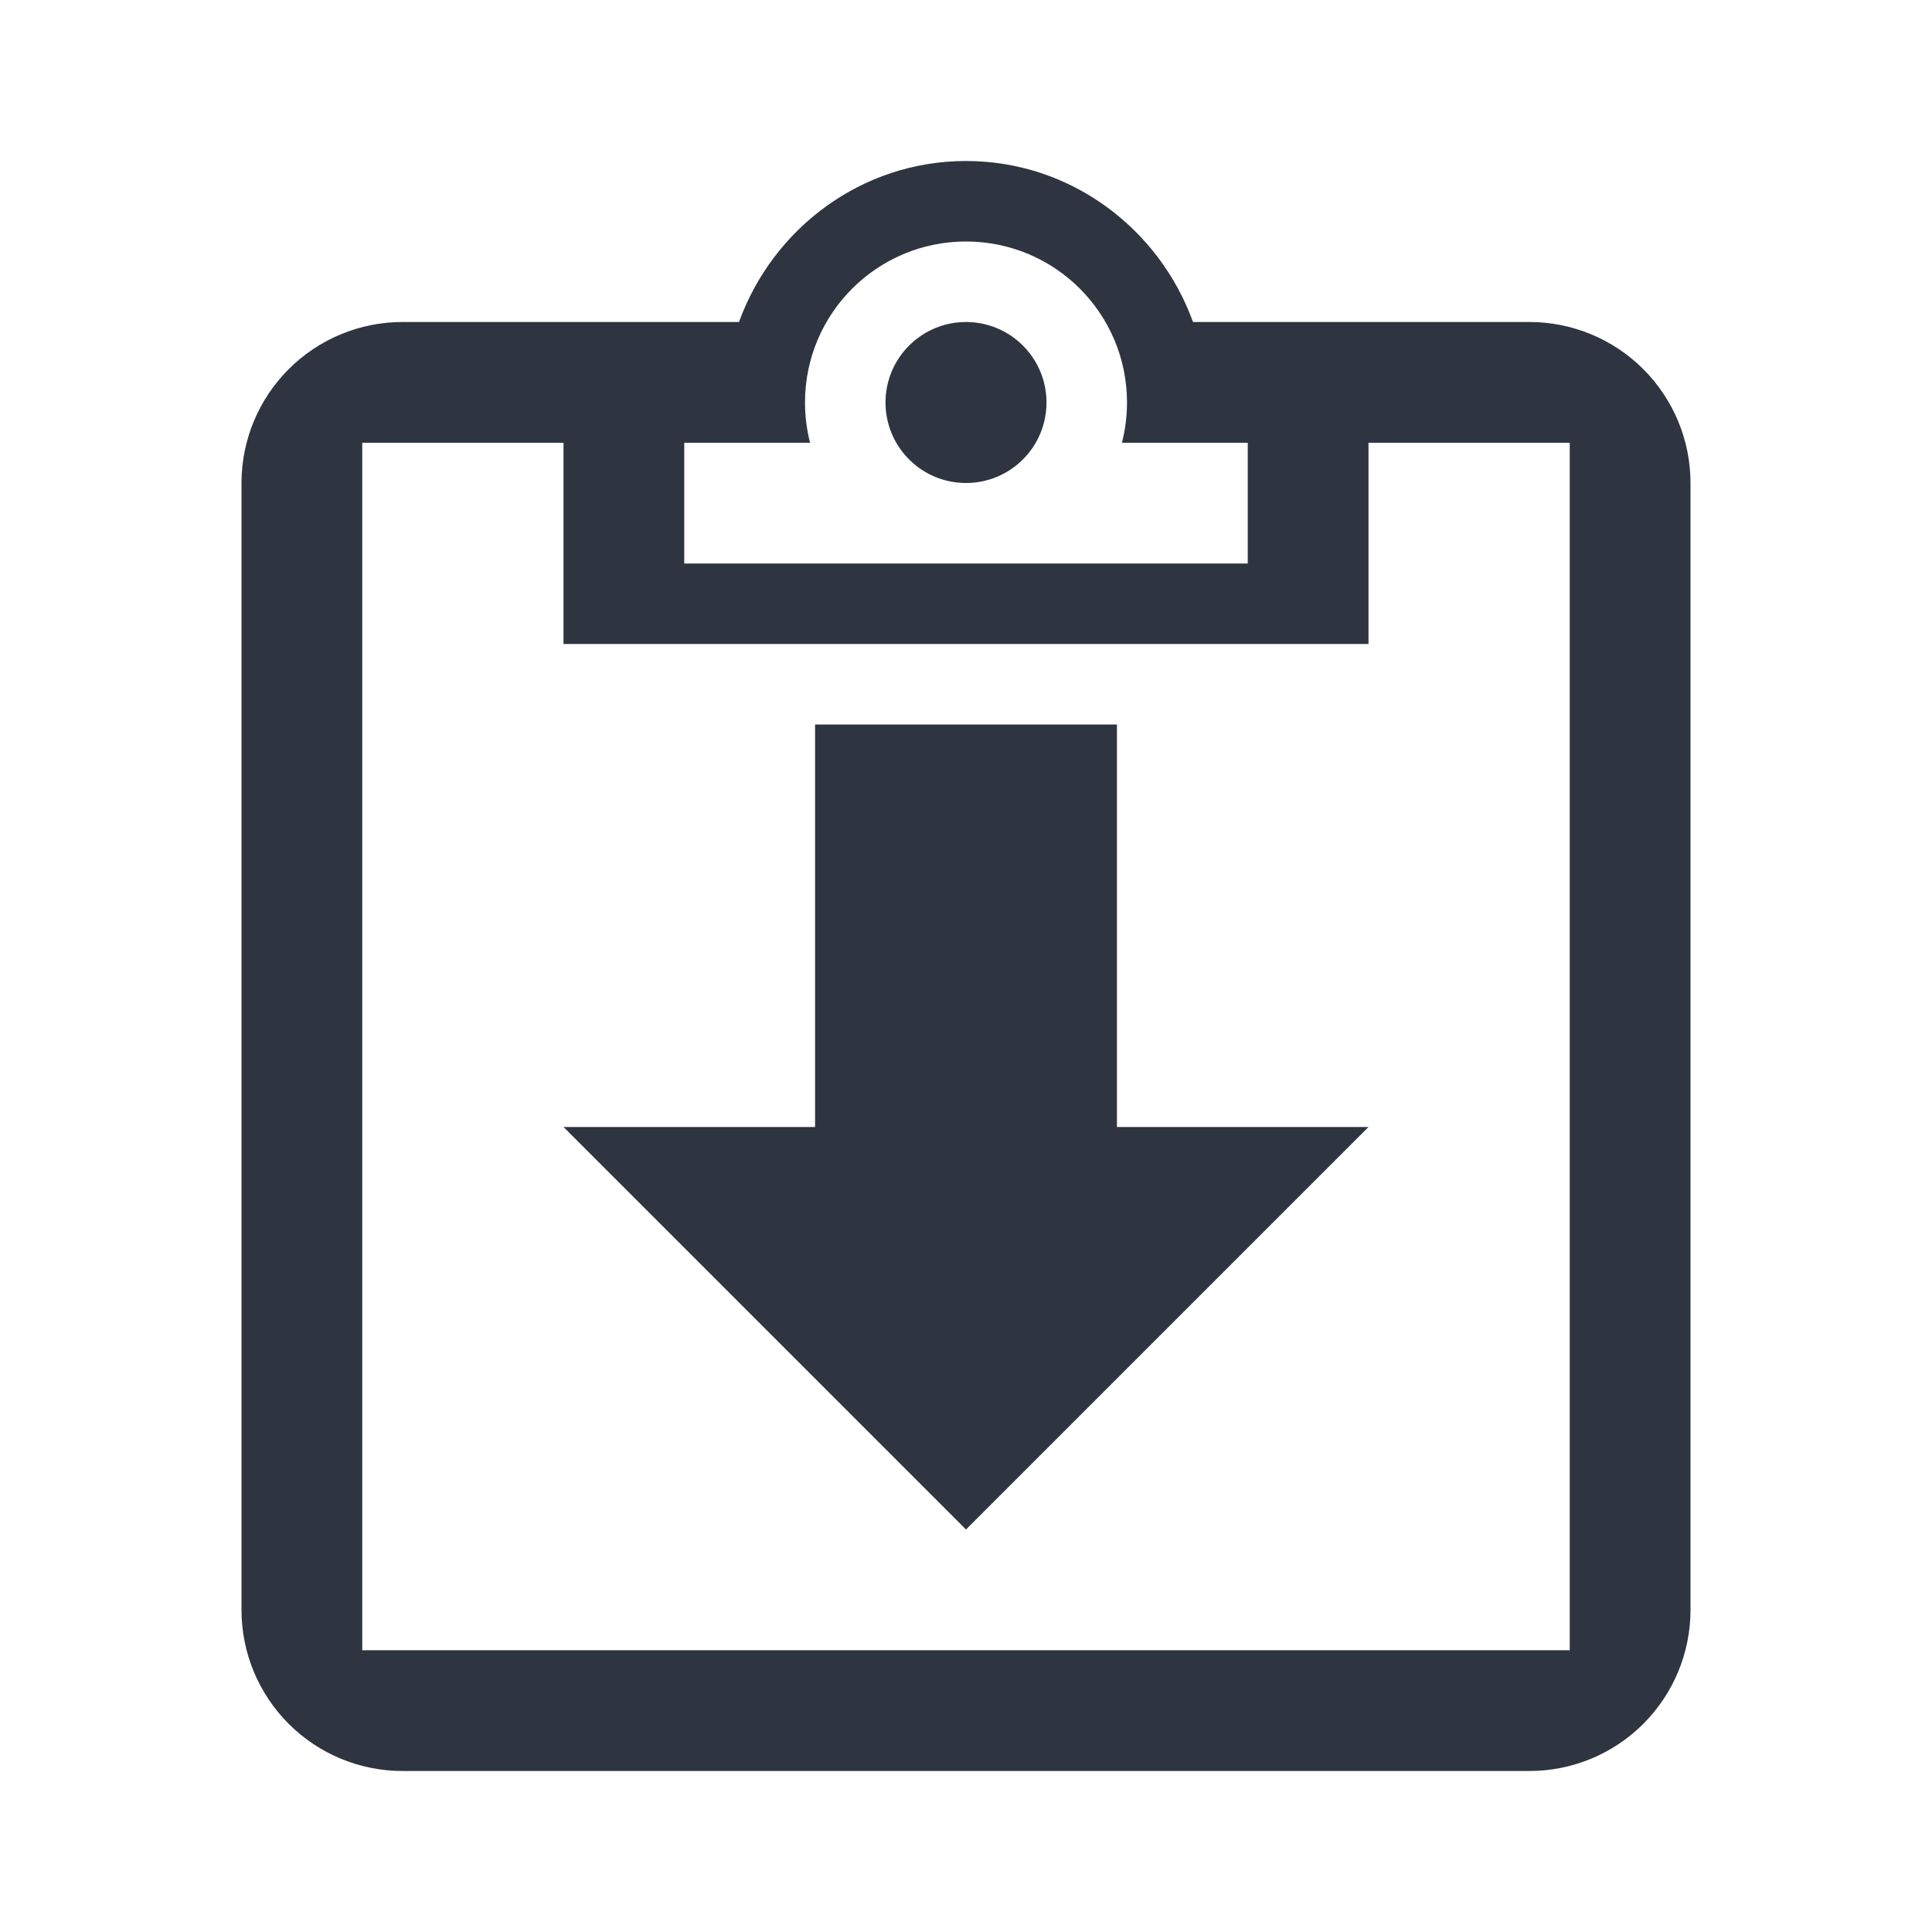 <svg width="24" height="24" viewBox="0 0 24 24" fill="#22242A" xmlns="http://www.w3.org/2000/svg">
<path fill-rule="evenodd" clip-rule="evenodd" d="M14.82 4H19C19.53 4 20.039 4.211 20.414 4.586C20.789 4.961 21 5.47 21 6V20C21 20.53 20.789 21.039 20.414 21.414C20.039 21.789 19.53 22 19 22H5C4.47 22 3.961 21.789 3.586 21.414C3.211 21.039 3 20.53 3 20V6C3 5.47 3.211 4.961 3.586 4.586C3.961 4.211 4.47 4 5 4H9.18C9.6 2.84 10.7 2 12 2C13.3 2 14.4 2.84 14.82 4ZM12.707 4.293C12.52 4.105 12.265 4 12 4C11.735 4 11.48 4.105 11.293 4.293C11.105 4.48 11 4.735 11 5C11 5.265 11.105 5.52 11.293 5.707C11.48 5.895 11.735 6 12 6C12.265 6 12.52 5.895 12.707 5.707C12.895 5.52 13 5.265 13 5C13 4.735 12.895 4.48 12.707 4.293ZM17 5.5V8H7V5.5H4.5V20.5H19.5V5.5H17ZM14 5C14 5.173 13.978 5.34 13.937 5.5H15.5V7H12H8.5V5.5H10.063C10.022 5.34 10 5.173 10 5C10 3.895 10.895 3 12 3C13.105 3 14 3.895 14 5Z" fill="#2F3441"/>
<path d="M12 19L17 14H13.875V9L10.125 9V14H7L12 19Z" fill="#2F3441"/>
</svg>
